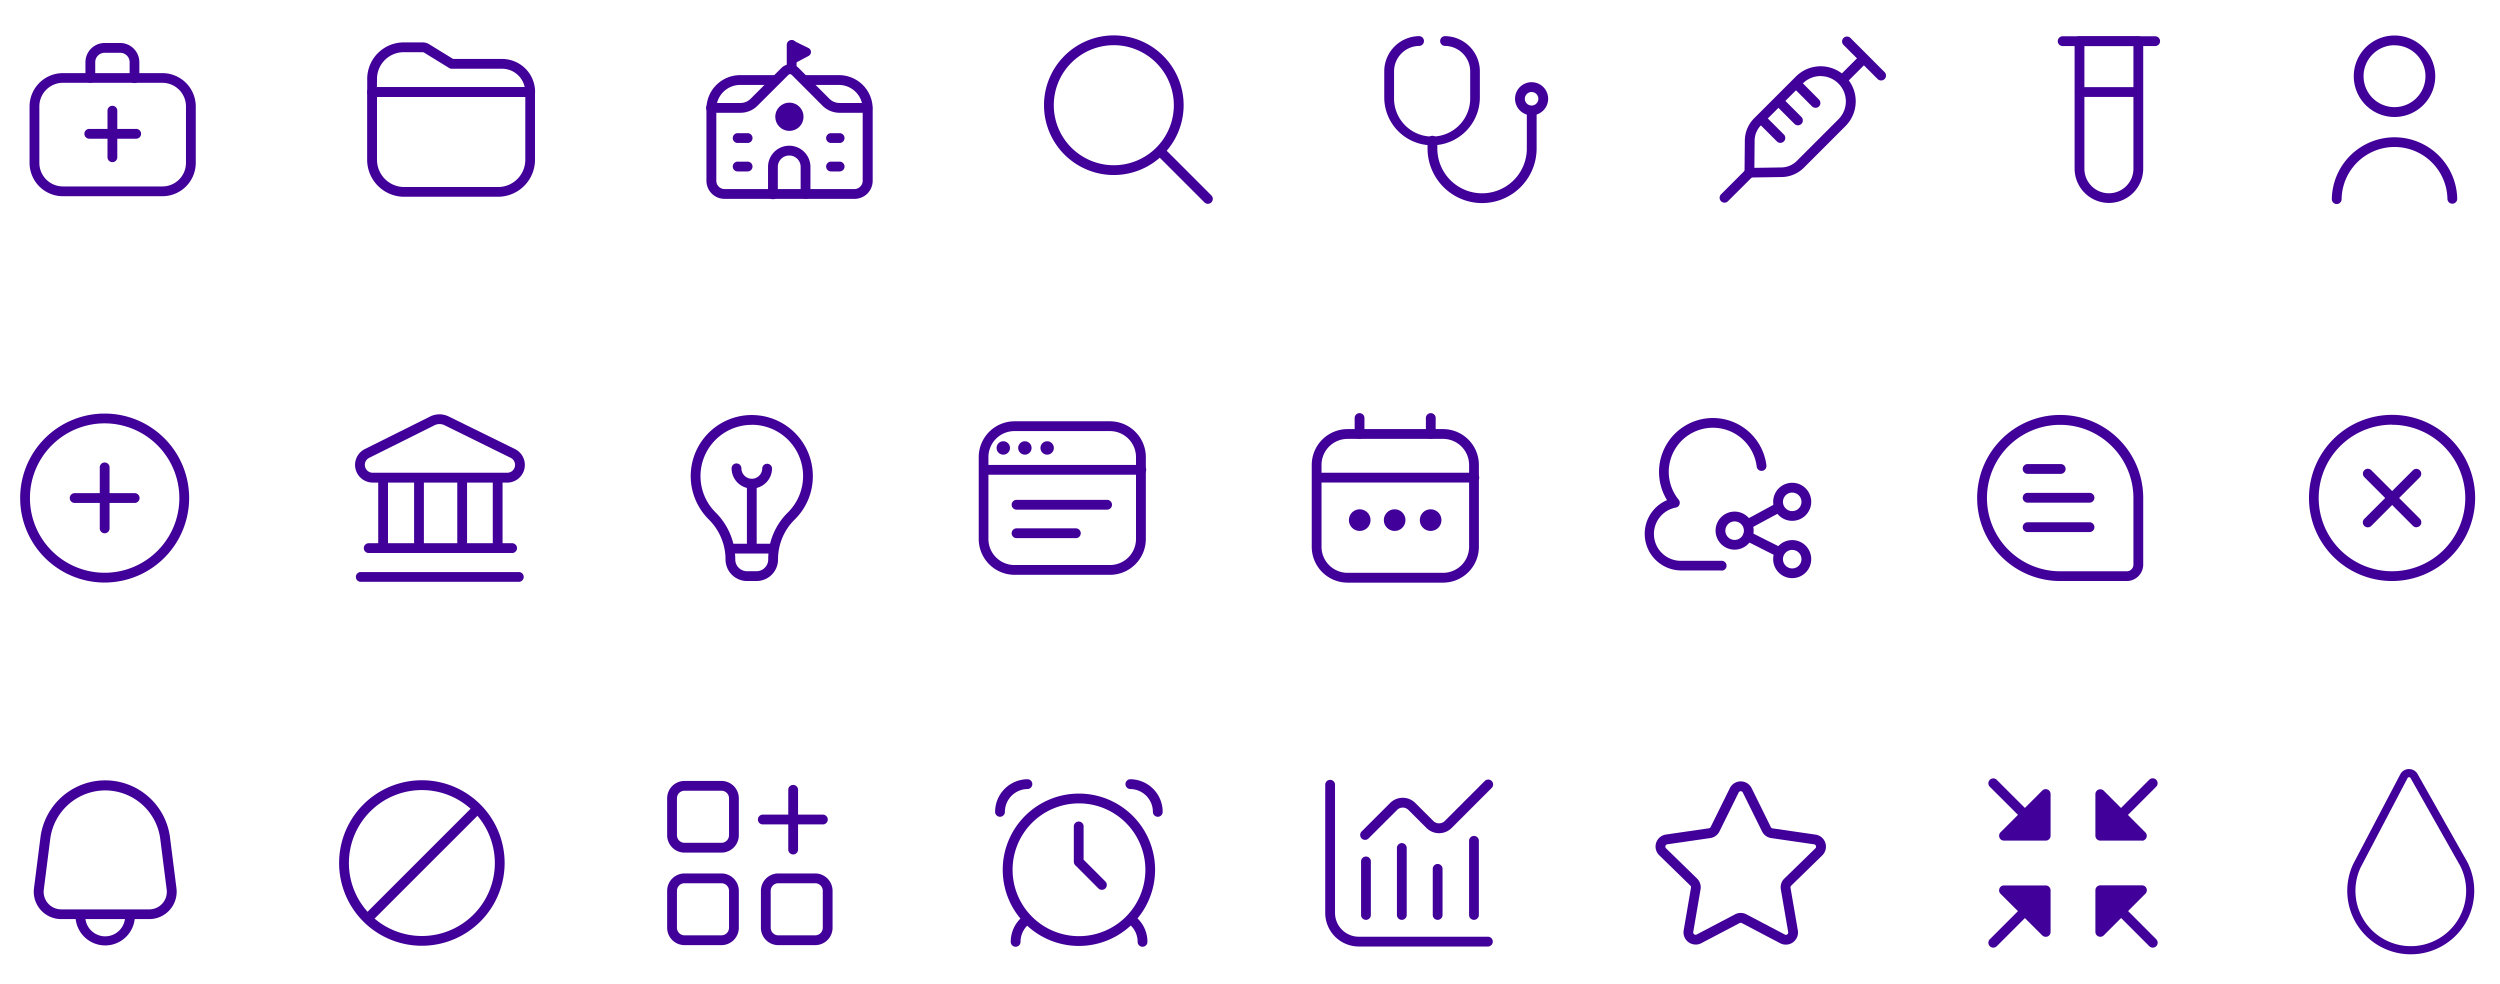 <svg id="Capa_1" data-name="Capa 1" xmlns="http://www.w3.org/2000/svg" viewBox="0 0 1080 424.93"><defs><style>.cls-1{fill:#410099;}</style></defs><path class="cls-1" d="M70.17,84.77h-43a14.42,14.42,0,0,1-14.4-14.4V46a14.42,14.42,0,0,1,14.4-14.41h43A14.42,14.42,0,0,1,84.57,46V70.37A14.42,14.42,0,0,1,70.17,84.77Zm-43-49A10.19,10.19,0,0,0,17,46V70.37A10.18,10.18,0,0,0,27.15,80.54h43A10.18,10.18,0,0,0,80.34,70.37V46A10.19,10.19,0,0,0,70.17,35.78Z"/><path class="cls-1" d="M48.56,70.05a2.12,2.12,0,0,1-2.12-2.12V47.68a2.12,2.12,0,0,1,4.23,0V67.93A2.11,2.11,0,0,1,48.56,70.05Z"/><path class="cls-1" d="M58.68,59.92H38.43a2.12,2.12,0,0,1,0-4.23H58.68a2.12,2.12,0,1,1,0,4.23Z"/><path class="cls-1" d="M58.09,35.9A2.12,2.12,0,0,1,56,33.79V26.88a4.08,4.08,0,0,0-4.08-4.08H45.23a4.09,4.09,0,0,0-4.09,4.08v6.91a2.12,2.12,0,0,1-4.23,0V26.88a8.32,8.32,0,0,1,8.32-8.31h6.66a8.32,8.32,0,0,1,8.31,8.31v6.91A2.12,2.12,0,0,1,58.09,35.9Z"/><path class="cls-1" d="M215.19,85H174.61a16,16,0,0,1-16-16V39.76a2.11,2.11,0,0,1,2.11-2.12H229a2.12,2.12,0,0,1,2.12,2.12V69.05A16,16,0,0,1,215.19,85ZM162.87,41.87V69.05a11.75,11.75,0,0,0,11.74,11.74h40.58a11.76,11.76,0,0,0,11.74-11.74V41.87Z"/><path class="cls-1" d="M229,41.87H160.75a2.1,2.1,0,0,1-2.11-2.11V34.07a15.77,15.77,0,0,1,15.75-15.75h8.23a5.32,5.32,0,0,1,2.77.78l10.37,6.37H216.9a14.25,14.25,0,0,1,14.26,14.29A2.11,2.11,0,0,1,229,41.87Zm-66.17-4.23h63.84a10,10,0,0,0-9.81-7.94H195.16a2.12,2.12,0,0,1-1.1-.31l-10.88-6.68a1.13,1.13,0,0,0-.56-.16h-8.23a11.54,11.54,0,0,0-11.52,11.52Z"/><path class="cls-1" d="M369.14,85.91H313a7.83,7.83,0,0,1-7.82-7.82V47a14.56,14.56,0,0,1,14.55-14.54h14.37a2.12,2.12,0,0,1,0,4.23H319.77A10.32,10.32,0,0,0,309.45,47v31.1A3.59,3.59,0,0,0,313,81.68h56.1a3.59,3.59,0,0,0,3.58-3.59V47a10.32,10.32,0,0,0-10.31-10.31H348.17a2.12,2.12,0,1,1,0-4.23h14.24A14.55,14.55,0,0,1,377,47v31.1A7.83,7.83,0,0,1,369.14,85.91Z"/><path class="cls-1" d="M374.84,48.72H362.7a10.37,10.37,0,0,1-7.38-3.06L342,32.33a1,1,0,0,0-1.39,0L327.25,45.66a10.37,10.37,0,0,1-7.38,3.06H307.34a2.12,2.12,0,1,1,0-4.23h12.53a6.17,6.17,0,0,0,4.39-1.82L337.6,29.33a5.22,5.22,0,0,1,7.37,0l13.34,13.34a6.17,6.17,0,0,0,4.39,1.82h12.14a2.12,2.12,0,0,1,0,4.23Z"/><path class="cls-1" d="M340.16,25.82V19.34a1.91,1.91,0,0,1,2.75-1.71l6.38,3.14a1.9,1.9,0,0,1,0,3.4L343,27.52A1.91,1.91,0,0,1,340.16,25.82Z"/><circle class="cls-1" cx="341.02" cy="50.44" r="6.11"/><path class="cls-1" d="M348,85.91a2.12,2.12,0,0,1-2.12-2.12V72.11a4.93,4.93,0,0,0-9.86,0V83.79a2.12,2.12,0,1,1-4.23,0V72.11a9.16,9.16,0,1,1,18.32,0V83.79A2.12,2.12,0,0,1,348,85.91Z"/><path class="cls-1" d="M322.82,61.76h-4a2.12,2.12,0,1,1,0-4.23h4a2.12,2.12,0,1,1,0,4.23Z"/><path class="cls-1" d="M322.82,74.06h-4a2.12,2.12,0,1,1,0-4.23h4a2.12,2.12,0,1,1,0,4.23Z"/><path class="cls-1" d="M362.86,61.76h-4a2.12,2.12,0,0,1,0-4.23h4a2.12,2.12,0,0,1,0,4.23Z"/><path class="cls-1" d="M362.86,74.06h-4a2.12,2.12,0,0,1,0-4.23h4a2.12,2.12,0,0,1,0,4.23Z"/><path class="cls-1" d="M342,31a2.11,2.11,0,0,1-2.12-2.11V19.56a2.12,2.12,0,1,1,4.23,0v9.33A2.1,2.1,0,0,1,342,31Z"/><path class="cls-1" d="M481.17,75.61a30.16,30.16,0,1,1,30.16-30.16A30.19,30.19,0,0,1,481.17,75.61Zm0-56.09A25.93,25.93,0,1,0,507.1,45.45,26,26,0,0,0,481.17,19.52Z"/><path class="cls-1" d="M521.82,88.05a2.15,2.15,0,0,1-1.5-.62L500.17,67.28a2.11,2.11,0,1,1,3-3l20.15,20.15a2.12,2.12,0,0,1-1.49,3.61Z"/><path class="cls-1" d="M618.67,62.77A20.7,20.7,0,0,1,598,42.09V30.79a15.2,15.2,0,0,1,15.18-15.18,2.12,2.12,0,0,1,0,4.23,11,11,0,0,0-10.95,11v11.3a16.45,16.45,0,1,0,32.89,0V30.79a11,11,0,0,0-11-10.95,2.12,2.12,0,0,1,0-4.23,15.2,15.2,0,0,1,15.18,15.18v11.3A20.7,20.7,0,0,1,618.67,62.77Z"/><path class="cls-1" d="M640.26,87.73A23.59,23.59,0,0,1,616.7,64.17V60.65a2.12,2.12,0,0,1,4.23,0v3.52a19.33,19.33,0,1,0,38.66,0V48.36a2.12,2.12,0,1,1,4.23,0V64.17A23.59,23.59,0,0,1,640.26,87.73Z"/><path class="cls-1" d="M661.65,49.81a7.15,7.15,0,1,1,7.15-7.14A7.15,7.15,0,0,1,661.65,49.81Zm0-10.06a2.92,2.92,0,1,0,2.92,2.92A2.92,2.92,0,0,0,661.65,39.75Z"/><path class="cls-1" d="M732.52,408.05a5.27,5.27,0,0,1-5.17-6.15l3.16-18.43a1,1,0,0,0-.29-.9l-13.39-13.06a5.25,5.25,0,0,1,2.91-9l18.5-2.69a1,1,0,0,0,.77-.56l8.28-16.77a5.25,5.25,0,0,1,9.42,0h0L765,357.3a1,1,0,0,0,.77.56l18.51,2.69a5.25,5.25,0,0,1,2.91,9l-13.39,13.06a1,1,0,0,0-.3.9l3.17,18.43a5.26,5.26,0,0,1-7.63,5.54l-16.55-8.7a1,1,0,0,0-1,0L735,407.44A5.2,5.2,0,0,1,732.52,408.05ZM752,394.39a5.2,5.2,0,0,1,2.45.61L771,403.7a1,1,0,0,0,1.49-1.08l-3.17-18.43a5.25,5.25,0,0,1,1.52-4.65l13.39-13.05a1,1,0,0,0,.26-1.06,1,1,0,0,0-.83-.69l-18.51-2.69a5.25,5.25,0,0,1-3.95-2.88l-8.28-16.76a1,1,0,0,0-1.84,0l-8.27,16.76a5.28,5.28,0,0,1-4,2.88l-18.5,2.69a1,1,0,0,0-.83.69,1,1,0,0,0,.26,1.06l13.39,13.05a5.24,5.24,0,0,1,1.51,4.65l-3.16,18.43a1,1,0,0,0,.41,1,1,1,0,0,0,1.08.08l16.55-8.7A5.13,5.13,0,0,1,752,394.39Z"/><path class="cls-1" d="M755.75,76.77a2.1,2.1,0,0,1-2.11-2.13l.13-13.92a13.74,13.74,0,0,1,4.05-9.65l18-18a15.14,15.14,0,0,1,21.42,21.41l-18,18a13.74,13.74,0,0,1-9.57,4l-13.86.21Zm30.78-43.91a10.85,10.85,0,0,0-7.72,3.2l-18,18a9.53,9.53,0,0,0-2.81,6.7l-.11,11.75,11.68-.18a9.52,9.52,0,0,0,6.65-2.81l18-18h0a10.92,10.92,0,0,0-7.72-18.63Z"/><path class="cls-1" d="M745,87.55a2.15,2.15,0,0,1-1.5-.62,2.12,2.12,0,0,1,0-3l10.78-10.78a2.11,2.11,0,0,1,3,3L746.47,86.93A2.11,2.11,0,0,1,745,87.55Z"/><path class="cls-1" d="M796.78,35.75a2.12,2.12,0,0,1-1.5-3.61L803,24.42a2.11,2.11,0,1,1,3,3l-7.72,7.72A2.11,2.11,0,0,1,796.78,35.75Z"/><path class="cls-1" d="M812.64,34.76a2.14,2.14,0,0,1-1.5-.61L796.4,19.41a2.12,2.12,0,0,1,3-3l14.73,14.74a2.12,2.12,0,0,1,0,3A2.1,2.1,0,0,1,812.64,34.76Z"/><path class="cls-1" d="M784.28,46.56a2.11,2.11,0,0,1-1.49-.62l-7.86-7.86a2.12,2.12,0,0,1,3-3L785.78,43a2.11,2.11,0,0,1,0,3A2.13,2.13,0,0,1,784.28,46.56Z"/><path class="cls-1" d="M776.7,54.14a2.11,2.11,0,0,1-1.49-.62l-7.86-7.86a2.12,2.12,0,0,1,3-3l7.86,7.87a2.12,2.12,0,0,1-1.5,3.61Z"/><path class="cls-1" d="M769.12,61.72a2.11,2.11,0,0,1-1.49-.62l-7.86-7.86a2.12,2.12,0,0,1,3-3l7.86,7.87a2.12,2.12,0,0,1-1.5,3.61Z"/><path class="cls-1" d="M911.05,87.67a14.84,14.84,0,0,1-14.82-14.82V17.79a2.12,2.12,0,0,1,2.11-2.12h25.42a2.12,2.12,0,0,1,2.11,2.12V72.85A14.84,14.84,0,0,1,911.05,87.67ZM900.46,19.9v53a10.59,10.59,0,0,0,21.18,0V19.9Z"/><path class="cls-1" d="M931.17,19.9H890.93a2.12,2.12,0,0,1,0-4.23h40.24a2.12,2.12,0,0,1,0,4.23Z"/><path class="cls-1" d="M923.76,41.87H898.34a2.12,2.12,0,0,1,0-4.23h25.42a2.12,2.12,0,0,1,0,4.23Z"/><path class="cls-1" d="M1059.4,88a2.12,2.12,0,0,1-2.11-2.12,22.86,22.86,0,0,0-45.71,0,2.12,2.12,0,1,1-4.23,0,27.09,27.09,0,0,1,54.17,0A2.12,2.12,0,0,1,1059.4,88Z"/><path class="cls-1" d="M1034.43,50.54a17.6,17.6,0,1,1,17.6-17.6A17.62,17.62,0,0,1,1034.43,50.54Zm0-31a13.37,13.37,0,1,0,13.37,13.37A13.39,13.39,0,0,0,1034.43,19.57Z"/><path class="cls-1" d="M1033.37,251a35.89,35.89,0,1,1,35.89-35.88A35.92,35.92,0,0,1,1033.37,251Zm0-67.54A31.66,31.66,0,1,0,1065,215.16,31.69,31.69,0,0,0,1033.37,183.5Z"/><path class="cls-1" d="M1043.9,227.8a2.13,2.13,0,0,1-1.5-.62l-21-21.05a2.11,2.11,0,0,1,3-3l21,21a2.12,2.12,0,0,1-1.49,3.62Z"/><path class="cls-1" d="M1022.85,227.8a2.12,2.12,0,0,1-1.49-3.62l21-21a2.11,2.11,0,0,1,3,3l-21,21.05A2.13,2.13,0,0,1,1022.85,227.8Z"/><polygon class="cls-1" points="883.74 343.08 883.74 361.03 865.79 361.03 883.74 343.08"/><path class="cls-1" d="M883.74,363.15h-18a2.11,2.11,0,0,1-1.5-3.61l18-18a2.11,2.11,0,0,1,3.61,1.49V361A2.11,2.11,0,0,1,883.74,363.15Zm-12.85-4.23h10.73V348.19Z"/><line class="cls-1" x1="861.1" y1="338.39" x2="876.63" y2="353.93"/><path class="cls-1" d="M876.63,356a2.06,2.06,0,0,1-1.49-.62L859.6,339.89a2.11,2.11,0,0,1,3-3l15.54,15.53a2.11,2.11,0,0,1,0,3A2.07,2.07,0,0,1,876.63,356Z"/><polygon class="cls-1" points="907.33 402.58 907.33 384.62 925.28 384.62 907.33 402.58"/><path class="cls-1" d="M907.33,404.69a2.09,2.09,0,0,1-.81-.16,2.12,2.12,0,0,1-1.31-1.95v-18a2.12,2.12,0,0,1,2.12-2.11h17.95a2.12,2.12,0,0,1,2,1.3,2.15,2.15,0,0,1-.46,2.31l-17.95,17.95A2.11,2.11,0,0,1,907.33,404.69Zm2.12-17.95v10.73l10.72-10.73Z"/><line class="cls-1" x1="929.97" y1="407.26" x2="914.43" y2="391.73"/><path class="cls-1" d="M930,409.38a2.15,2.15,0,0,1-1.5-.62l-15.53-15.54a2.11,2.11,0,1,1,3-3l15.53,15.54a2.12,2.12,0,0,1-1.49,3.61Z"/><polygon class="cls-1" points="925.28 361.03 907.33 361.03 907.33 343.08 925.28 361.03"/><path class="cls-1" d="M925.28,363.15H907.33a2.12,2.12,0,0,1-2.12-2.12V343.08a2.12,2.12,0,0,1,3.62-1.49l17.95,18a2.11,2.11,0,0,1-1.5,3.61Zm-15.83-4.23h10.72l-10.72-10.73Z"/><line class="cls-1" x1="929.97" y1="338.39" x2="914.43" y2="353.93"/><path class="cls-1" d="M914.43,356a2.06,2.06,0,0,1-1.49-.62,2.11,2.11,0,0,1,0-3l15.53-15.53a2.11,2.11,0,0,1,3,3l-15.53,15.53A2.09,2.09,0,0,1,914.43,356Z"/><polygon class="cls-1" points="865.79 384.62 883.74 384.62 883.74 402.58 865.79 384.62"/><path class="cls-1" d="M883.74,404.69a2.11,2.11,0,0,1-1.5-.62l-18-17.95a2.11,2.11,0,0,1,1.5-3.61h18a2.11,2.11,0,0,1,2.11,2.11v18a2.11,2.11,0,0,1-1.3,1.95A2.09,2.09,0,0,1,883.74,404.69Zm-12.85-17.95,10.73,10.73V386.74Z"/><line class="cls-1" x1="861.1" y1="407.26" x2="876.63" y2="391.73"/><path class="cls-1" d="M861.1,409.38a2.15,2.15,0,0,1-1.5-.62,2.12,2.12,0,0,1,0-3l15.54-15.54a2.11,2.11,0,0,1,3,3l-15.54,15.54A2.11,2.11,0,0,1,861.1,409.38Z"/><path class="cls-1" d="M918.73,251H890a35.87,35.87,0,1,1,35.87-35.86v28.76A7.11,7.11,0,0,1,918.73,251ZM890,183.53a31.63,31.63,0,1,0,0,63.26h28.76a2.88,2.88,0,0,0,2.88-2.87V215.16A31.68,31.68,0,0,0,890,183.53Z"/><path class="cls-1" d="M890.37,204.7H876.08a2.12,2.12,0,1,1,0-4.23h14.29a2.12,2.12,0,0,1,0,4.23Z"/><path class="cls-1" d="M902.81,217.14H876.08a2.12,2.12,0,1,1,0-4.23h26.73a2.12,2.12,0,0,1,0,4.23Z"/><path class="cls-1" d="M902.81,229.85H876.08a2.12,2.12,0,1,1,0-4.23h26.73a2.12,2.12,0,0,1,0,4.23Z"/><path class="cls-1" d="M774.24,225a8.22,8.22,0,1,1,8.21-8.21A8.22,8.22,0,0,1,774.24,225Zm0-12.2a4,4,0,1,0,4,4A4,4,0,0,0,774.24,212.81Z"/><path class="cls-1" d="M774.24,249.76a8.22,8.22,0,1,1,8.21-8.21A8.22,8.22,0,0,1,774.24,249.76Zm0-12.2a4,4,0,1,0,4,4A4,4,0,0,0,774.24,237.56Z"/><path class="cls-1" d="M749.36,237.45a8.22,8.22,0,1,1,8.21-8.21A8.22,8.22,0,0,1,749.36,237.45Zm0-12.2a4,4,0,1,0,4,4A4,4,0,0,0,749.36,225.25Z"/><path class="cls-1" d="M755.23,228.52a2.12,2.12,0,0,1-1-4l13.2-7.15a2.12,2.12,0,0,1,2,3.73l-13.21,7.14A2,2,0,0,1,755.23,228.52Z"/><path class="cls-1" d="M768.43,240.53a2,2,0,0,1-.95-.23l-13.2-6.65a2.12,2.12,0,1,1,1.9-3.78l13.2,6.65a2.12,2.12,0,0,1-1,4Z"/><path class="cls-1" d="M743.61,246.44H726.35a15.82,15.82,0,0,1-6.2-30.38,23.28,23.28,0,1,1,42.94-15,2.11,2.11,0,1,1-4.2.5,19.06,19.06,0,1,0-33.71,14.31,2.1,2.1,0,0,1-1.21,3.4,11.6,11.6,0,0,0,2.38,23h17.26a2.12,2.12,0,1,1,0,4.23Z"/><path class="cls-1" d="M642.91,408.89H587a14.51,14.51,0,0,1-14.5-14.5V338.88a2.12,2.12,0,0,1,4.23,0v55.51A10.29,10.29,0,0,0,587,404.66h55.91a2.12,2.12,0,0,1,0,4.23Z"/><path class="cls-1" d="M590.1,397.38a2.12,2.12,0,0,1-2.12-2.12V372a2.12,2.12,0,0,1,4.23,0v23.23A2.11,2.11,0,0,1,590.1,397.38Z"/><path class="cls-1" d="M605.58,397.38a2.12,2.12,0,0,1-2.11-2.12V366.48a2.12,2.12,0,1,1,4.23,0v28.78A2.12,2.12,0,0,1,605.58,397.38Z"/><path class="cls-1" d="M621.07,397.38a2.12,2.12,0,0,1-2.12-2.12V375.21a2.12,2.12,0,0,1,4.23,0v20.05A2.11,2.11,0,0,1,621.07,397.38Z"/><path class="cls-1" d="M636.75,397.38a2.11,2.11,0,0,1-2.11-2.12V363.1a2.12,2.12,0,0,1,4.23,0v32.16A2.12,2.12,0,0,1,636.75,397.38Z"/><path class="cls-1" d="M589.7,362.83a2.12,2.12,0,0,1-1.49-3.61l12.32-12.32a7.69,7.69,0,0,1,10.89,0l7.79,7.78a3.41,3.41,0,0,0,2.45,1,3.45,3.45,0,0,0,2.46-1l17.29-17.29a2.11,2.11,0,0,1,3,3l-17.29,17.29a7.69,7.69,0,0,1-10.89,0l-7.79-7.78a3.46,3.46,0,0,0-4.91,0L591.2,362.21A2.15,2.15,0,0,1,589.7,362.83Z"/><path class="cls-1" d="M623.41,251.7H582.14a15.49,15.49,0,0,1-15.47-15.47V200.84a15.49,15.49,0,0,1,15.47-15.47h41.27a15.49,15.49,0,0,1,15.47,15.47v35.39A15.49,15.49,0,0,1,623.41,251.7Zm-41.27-62.1a11.25,11.25,0,0,0-11.24,11.24v35.39a11.25,11.25,0,0,0,11.24,11.23h41.27a11.25,11.25,0,0,0,11.24-11.23V200.84a11.26,11.26,0,0,0-11.24-11.24Z"/><path class="cls-1" d="M587.33,189.6a2.11,2.11,0,0,1-2.12-2.11v-6.75a2.12,2.12,0,1,1,4.23,0v6.75A2.1,2.1,0,0,1,587.33,189.6Z"/><path class="cls-1" d="M618.1,189.6a2.11,2.11,0,0,1-2.12-2.11v-6.75a2.12,2.12,0,1,1,4.23,0v6.75A2.1,2.1,0,0,1,618.1,189.6Z"/><path class="cls-1" d="M636.76,208.46h-66.9a2.12,2.12,0,1,1,0-4.23h66.9a2.12,2.12,0,1,1,0,4.23Z"/><circle class="cls-1" cx="587.4" cy="224.69" r="4.68"/><circle class="cls-1" cx="602.49" cy="224.69" r="4.68"/><circle class="cls-1" cx="618.03" cy="224.69" r="4.68"/><path class="cls-1" d="M479.55,248.32H438.28a15.49,15.49,0,0,1-15.47-15.47V197.46A15.49,15.49,0,0,1,438.28,182h41.27A15.49,15.49,0,0,1,495,197.46v35.39A15.49,15.49,0,0,1,479.55,248.32Zm-41.27-62.09A11.25,11.25,0,0,0,427,197.46v35.39a11.25,11.25,0,0,0,11.24,11.24h41.27a11.26,11.26,0,0,0,11.24-11.24V197.46a11.25,11.25,0,0,0-11.24-11.23Z"/><path class="cls-1" d="M492.9,205.09H426.07a2.12,2.12,0,1,1,0-4.23H492.9a2.12,2.12,0,1,1,0,4.23Z"/><circle class="cls-1" cx="433.42" cy="193.52" r="2.9"/><circle class="cls-1" cx="442.75" cy="193.52" r="2.9"/><circle class="cls-1" cx="452.37" cy="193.52" r="2.9"/><path class="cls-1" d="M478.41,220.17H439.3a2.12,2.12,0,1,1,0-4.23h39.11a2.12,2.12,0,0,1,0,4.23Z"/><path class="cls-1" d="M464.91,232.48H439.3a2.12,2.12,0,1,1,0-4.23h25.61a2.12,2.12,0,0,1,0,4.23Z"/><path class="cls-1" d="M326.83,251h-4.11a9.3,9.3,0,0,1-9.29-9.29,24.38,24.38,0,0,0-7.28-17.35,26.38,26.38,0,1,1,45-18.67,26.14,26.14,0,0,1-7.94,18.85,24.12,24.12,0,0,0-7.1,17.17A9.29,9.29,0,0,1,326.83,251Zm-2.05-67.46h-.66a22.15,22.15,0,0,0-15,37.82,28.59,28.59,0,0,1,8.52,20.34,5.07,5.07,0,0,0,5.06,5.06h4.11a5.07,5.07,0,0,0,5.06-5.06,28.38,28.38,0,0,1,8.37-20.19,22.14,22.14,0,0,0-15.48-38Z"/><path class="cls-1" d="M334,239.13H315.55a2.12,2.12,0,1,1,0-4.23H334a2.12,2.12,0,0,1,0,4.23Z"/><path class="cls-1" d="M324.78,211.05a8.74,8.74,0,0,1-8.73-8.73,2.12,2.12,0,0,1,4.24,0,4.49,4.49,0,1,0,9,0,2.12,2.12,0,0,1,4.23,0A8.74,8.74,0,0,1,324.78,211.05Z"/><path class="cls-1" d="M324.78,238.14a2.12,2.12,0,0,1-2.12-2.12V208.93a2.12,2.12,0,0,1,4.23,0V236A2.11,2.11,0,0,1,324.78,238.14Z"/><path class="cls-1" d="M219.1,208.47H161A7.64,7.64,0,0,1,157.6,194l28.24-14.08a9.07,9.07,0,0,1,8,0L222.48,194a7.64,7.64,0,0,1-3.38,14.49ZM189.88,183.2a4.88,4.88,0,0,0-2.15.5h0l-28.24,14.09a3.4,3.4,0,0,0,1.52,6.44H219.1a3.4,3.4,0,0,0,1.51-6.45L192,183.69A4.74,4.74,0,0,0,189.88,183.2Zm-3.09-1.39h0Z"/><path class="cls-1" d="M224.27,251.35H155.71a2.12,2.12,0,0,1,0-4.23h68.56a2.12,2.12,0,0,1,0,4.23Z"/><path class="cls-1" d="M221.23,238.91H159.29a2.12,2.12,0,0,1,0-4.24h61.94a2.12,2.12,0,0,1,0,4.24Z"/><path class="cls-1" d="M165.51,238.51a2.12,2.12,0,0,1-2.12-2.12v-29a2.12,2.12,0,1,1,4.23,0v29A2.11,2.11,0,0,1,165.51,238.51Z"/><path class="cls-1" d="M199.65,238.51a2.11,2.11,0,0,1-2.11-2.12v-29a2.12,2.12,0,1,1,4.23,0v29A2.12,2.12,0,0,1,199.65,238.51Z"/><path class="cls-1" d="M215,238.51a2.12,2.12,0,0,1-2.12-2.12v-29a2.12,2.12,0,1,1,4.23,0v29A2.12,2.12,0,0,1,215,238.51Z"/><path class="cls-1" d="M181,238.51a2.11,2.11,0,0,1-2.11-2.12v-29a2.12,2.12,0,1,1,4.23,0v29A2.12,2.12,0,0,1,181,238.51Z"/><path class="cls-1" d="M45.21,251.66a36.5,36.5,0,1,1,36.5-36.5A36.55,36.55,0,0,1,45.21,251.66Zm0-68.77a32.27,32.27,0,1,0,32.27,32.27A32.31,32.31,0,0,0,45.21,182.89Z"/><path class="cls-1" d="M45.21,230.38a2.12,2.12,0,0,1-2.11-2.12v-26.2a2.12,2.12,0,1,1,4.23,0v26.2A2.12,2.12,0,0,1,45.21,230.38Z"/><path class="cls-1" d="M58.32,217.27H32.11a2.12,2.12,0,0,1,0-4.23H58.32a2.12,2.12,0,0,1,0,4.23Z"/><path class="cls-1" d="M64.48,397.05H26.41a11.83,11.83,0,0,1-11.73-13.31l2.78-21.85a28.21,28.21,0,0,1,56,0l2.77,21.85a11.83,11.83,0,0,1-11.72,13.31Zm-19-55.59a24,24,0,0,0-23.78,21l-2.78,21.86a7.59,7.59,0,0,0,7.53,8.53H64.48A7.58,7.58,0,0,0,72,384.28l-2.77-21.86A24,24,0,0,0,45.44,341.46Z"/><path class="cls-1" d="M45.44,408.43a12.85,12.85,0,0,1-12.83-12.84,2.12,2.12,0,0,1,4.23,0,8.61,8.61,0,1,0,17.21,0,2.12,2.12,0,0,1,4.23,0A12.85,12.85,0,0,1,45.44,408.43Z"/><path class="cls-1" d="M182.25,408.57A35.75,35.75,0,1,1,218,372.83,35.78,35.78,0,0,1,182.25,408.57Zm0-67.26a31.52,31.52,0,1,0,31.52,31.52A31.55,31.55,0,0,0,182.25,341.31Z"/><path class="cls-1" d="M159.26,398.51a2.11,2.11,0,0,1-1.5-3.61l46.72-46.71a2.11,2.11,0,0,1,3,3L160.75,397.9A2.1,2.1,0,0,1,159.26,398.51Z"/><path class="cls-1" d="M311.66,368.33H295.72a7.52,7.52,0,0,1-7.51-7.52V344.87a7.52,7.52,0,0,1,7.51-7.51h15.94a7.52,7.52,0,0,1,7.51,7.51v15.94A7.52,7.52,0,0,1,311.66,368.33Zm-15.94-26.74a3.28,3.28,0,0,0-3.28,3.28v15.94a3.29,3.29,0,0,0,3.28,3.29h15.94a3.29,3.29,0,0,0,3.28-3.29V344.87a3.28,3.28,0,0,0-3.28-3.28Z"/><path class="cls-1" d="M311.66,408.3H295.72a7.52,7.52,0,0,1-7.51-7.52V384.84a7.52,7.52,0,0,1,7.51-7.51h15.94a7.52,7.52,0,0,1,7.51,7.51v15.94A7.52,7.52,0,0,1,311.66,408.3Zm-15.94-26.74a3.28,3.28,0,0,0-3.28,3.28v15.94a3.28,3.28,0,0,0,3.28,3.28h15.94a3.28,3.28,0,0,0,3.28-3.28V384.84a3.28,3.28,0,0,0-3.28-3.28Z"/><path class="cls-1" d="M352.16,408.3H336.22a7.52,7.52,0,0,1-7.51-7.52V384.84a7.52,7.52,0,0,1,7.51-7.51h15.94a7.52,7.52,0,0,1,7.51,7.51v15.94A7.52,7.52,0,0,1,352.16,408.3Zm-15.94-26.74a3.28,3.28,0,0,0-3.28,3.28v15.94a3.28,3.28,0,0,0,3.28,3.28h15.94a3.28,3.28,0,0,0,3.28-3.28V384.84a3.28,3.28,0,0,0-3.28-3.28Z"/><path class="cls-1" d="M342.65,369.12a2.12,2.12,0,0,1-2.12-2.12V341.06a2.12,2.12,0,0,1,4.23,0V367A2.12,2.12,0,0,1,342.65,369.12Z"/><path class="cls-1" d="M355.62,356.15H329.68a2.12,2.12,0,1,1,0-4.23h25.94a2.12,2.12,0,0,1,0,4.23Z"/><path class="cls-1" d="M466.12,408.65A32.91,32.91,0,1,1,499,375.74,32.95,32.95,0,0,1,466.12,408.65Zm0-61.59a28.68,28.68,0,1,0,28.68,28.68A28.72,28.72,0,0,0,466.12,347.06Z"/><path class="cls-1" d="M500.17,352.85a2.12,2.12,0,0,1-2.12-2.12,9.88,9.88,0,0,0-9.87-9.87,2.12,2.12,0,0,1,0-4.23,14.11,14.11,0,0,1,14.1,14.1A2.11,2.11,0,0,1,500.17,352.85Z"/><path class="cls-1" d="M432,352.85a2.11,2.11,0,0,1-2.11-2.12,14.11,14.11,0,0,1,14.1-14.1,2.12,2.12,0,0,1,0,4.23,9.88,9.88,0,0,0-9.87,9.87A2.12,2.12,0,0,1,432,352.85Z"/><path class="cls-1" d="M438.75,409a2.11,2.11,0,0,1-2.11-2.12,14,14,0,0,1,5.2-10.94,2.11,2.11,0,1,1,2.67,3.28,9.87,9.87,0,0,0-3.64,7.66A2.12,2.12,0,0,1,438.75,409Z"/><path class="cls-1" d="M493.57,409a2.11,2.11,0,0,1-2.11-2.12,9.84,9.84,0,0,0-3.65-7.66,2.11,2.11,0,0,1,2.67-3.28,14,14,0,0,1,5.21,10.94A2.12,2.12,0,0,1,493.57,409Z"/><path class="cls-1" d="M476,384.41a2.11,2.11,0,0,1-1.49-.62l-10-10a2.16,2.16,0,0,1-.62-1.5V356.88a2.12,2.12,0,0,1,4.23,0v14.51l9.41,9.41a2.12,2.12,0,0,1-1.5,3.61Z"/><path class="cls-1" d="M1041.45,412.26a27.42,27.42,0,0,1-24.82-39.1l20.23-38.54a4.21,4.21,0,0,1,3.77-2.38h.07a4.25,4.25,0,0,1,3.81,2.34l21.37,37.8a27.42,27.42,0,0,1-24.43,39.88Zm-.75-76.51h0a.76.76,0,0,0-.67.44l-20.23,38.53a23.91,23.91,0,1,0,43-.68l-21.37-37.8A.77.77,0,0,0,1040.7,335.75Z"/></svg>
